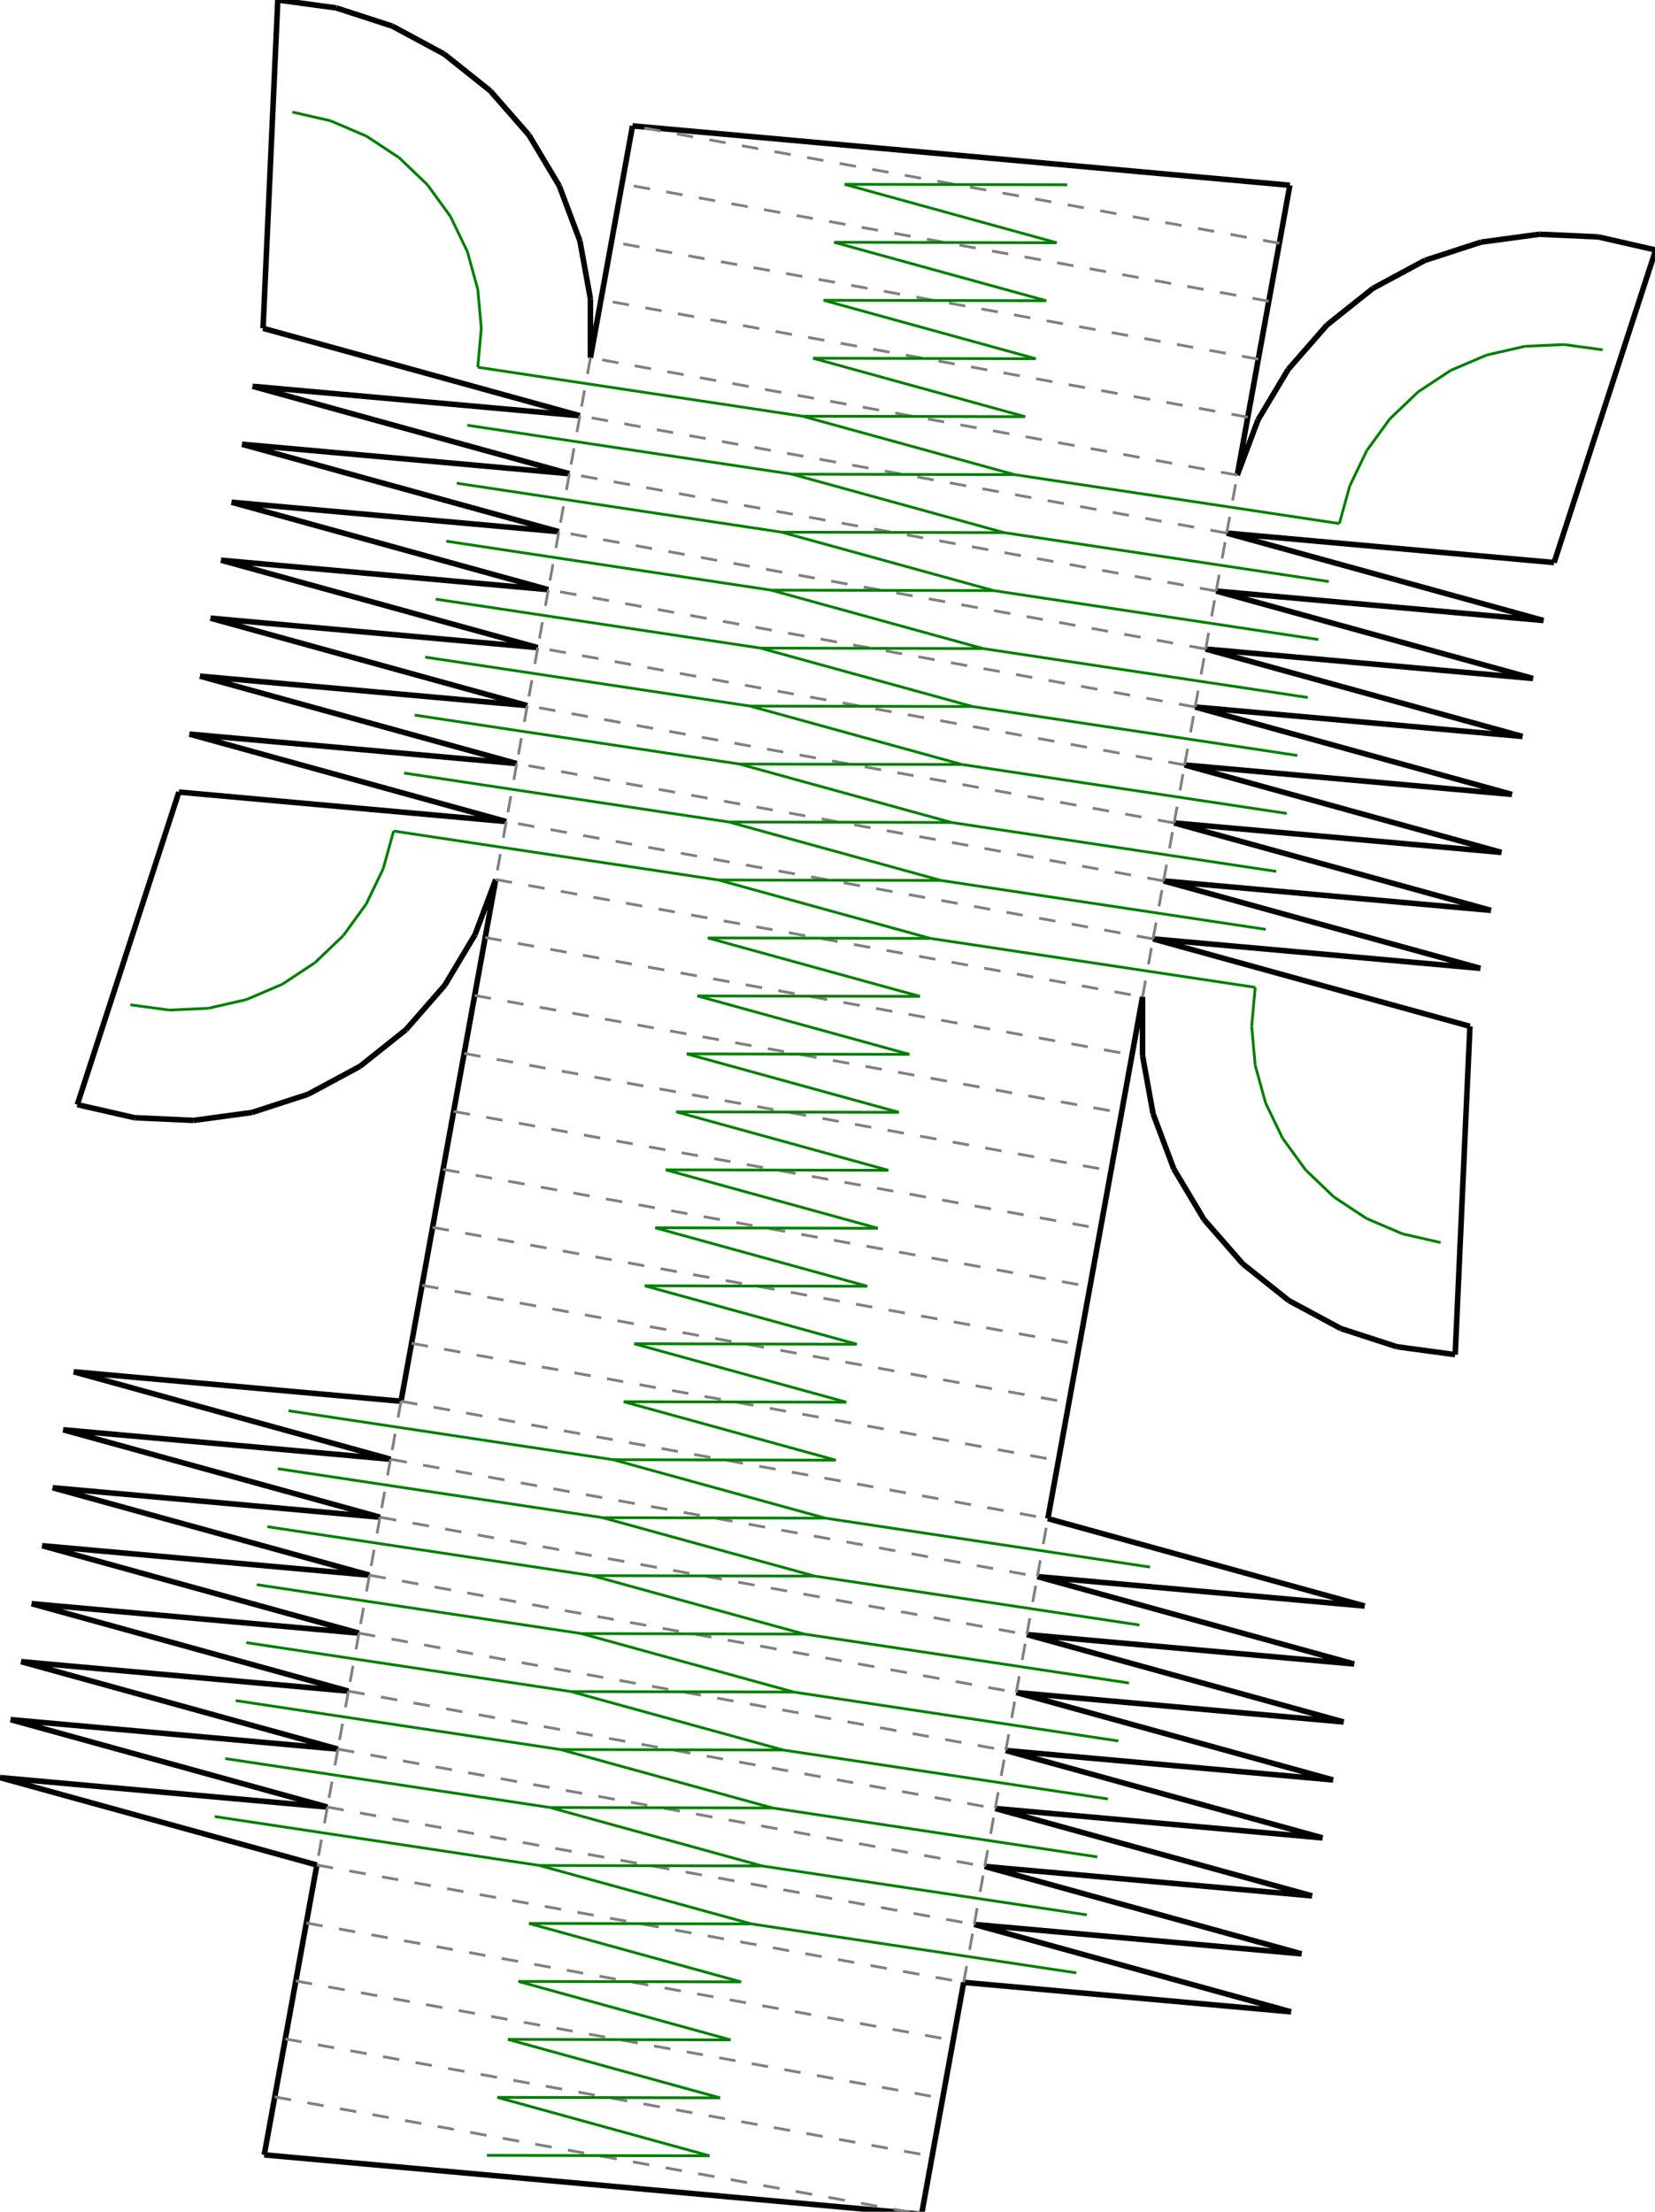 <?xml version="1.0"?>
<svg width="1007" height="1346" version="1.1" xmlns="http://www.w3.org/2000/svg" >
<defs>
<style type="text/css"><![CDATA[
.m {stroke:rgb(255,0,0);stroke-width:1.683;}
.v {stroke:rgb(0,0,255);stroke-width:1.683;}
.b {stroke:rgb(0,0,0);stroke-width:3.365;fill:white}
.n {stroke:rgb(128,128,128);stroke-width:1.683}
.t {stroke:rgb(0,128,0);stroke-width:1.683;}
.c {stroke:rgb(128,128,128);stroke-width:1.683;stroke-dasharray:10.07, 10.07;}
]]></style>
</defs>
<path fill="none" style="stroke:black;stroke-width:3.365;" d=" M 179.988 1205.55 L 173.586 1240.83 M 567.158 1312.25 L 573.56 1276.98 M 173.586 1240.83 L 167.184 1276.11 M 560.756 1347.53 L 567.158 1312.25 M 167.184 1276.11 L 160.782 1311.39 M 160.782 1311.39 L 560.756 1347.53 M 778.43 148.03 L 784.833 112.751 M 784.833 112.751 L 384.858 76.609 M 384.858 76.609 L 378.456 111.888 M 772.028 183.31 L 778.43 148.03 M 378.456 111.888 L 372.054 147.168 M 765.626 218.589 L 772.028 183.31 M 372.054 147.168 L 365.652 182.447 M 759.224 253.869 L 765.626 218.589 M 365.652 182.447 L 359.25 217.727 M 752.822 289.148 L 759.224 253.869 M 301.63 535.242 L 295.228 570.522 M 688.8 641.944 L 695.202 606.664 M 295.228 570.522 L 288.826 605.801 M 682.398 677.223 L 688.8 641.944 M 288.826 605.801 L 282.423 641.081 M 675.995 712.503 L 682.398 677.223 M 282.423 641.081 L 276.021 676.36 M 669.593 747.782 L 675.995 712.503 M 276.021 676.36 L 269.619 711.64 M 663.191 783.062 L 669.593 747.782 M 269.619 711.64 L 263.217 746.92 M 656.789 818.341 L 663.191 783.062 M 263.217 746.92 L 256.815 782.199 M 650.387 853.621 L 656.789 818.341 M 256.815 782.199 L 250.412 817.479 M 643.984 888.9 L 650.387 853.621 M 250.412 817.479 L 244.01 852.758 M 637.582 924.18 L 643.984 888.9 M 192.793 1134.99 L 186.391 1170.27 M 579.963 1241.7 L 586.365 1206.42 M 186.391 1170.27 L 179.988 1205.55 M 573.56 1276.98 L 579.963 1241.7 M 270.234 32.884 L 238.66 15.893 M 298.267 55.24 L 270.234 32.884 M 321.858 82.242 L 298.267 55.24 M 340.249 113.022 L 321.858 82.242 M 352.847 146.592 L 340.249 113.022 M 359.25 181.871 L 352.847 146.592 M 359.25 217.727 L 359.25 181.871 M 160.055 199.799 L 352.847 253.006 M 153.652 235.079 L 346.445 288.286 M 352.847 253.006 L 153.652 235.079 M 147.25 270.359 L 340.043 323.565 M 346.445 288.286 L 147.25 270.359 M 140.848 305.637 L 333.641 358.845 M 340.043 323.565 L 140.848 305.637 M 134.446 340.918 L 327.239 394.124 M 333.641 358.845 L 134.446 340.918 M 128.044 376.197 L 320.836 429.404 M 327.239 394.124 L 128.044 376.197 M 121.642 411.476 L 314.434 464.683 M 320.836 429.404 L 121.642 411.476 M 115.239 446.756 L 308.032 499.963 M 314.434 464.683 L 115.239 446.756 M 308.032 499.963 L 108.837 482.036 M 289.031 568.812 L 301.63 535.242 M 270.641 599.592 L 289.031 568.812 M 247.05 626.594 L 270.641 599.592 M 219.017 648.95 L 247.05 626.594 M 187.443 665.941 L 219.017 648.95 M 153.342 677.021 L 187.443 665.941 M 117.811 681.835 L 153.342 677.021 M 81.992 680.226 L 117.811 681.835 M 108.837 482.036 L 47.035 672.248 M 47.035 672.248 L 81.992 680.226 M 44.815 834.831 L 237.608 888.038 M 244.01 852.758 L 44.815 834.831 M 38.413 870.111 L 231.206 923.317 M 237.608 888.038 L 38.413 870.111 M 32.011 905.39 L 224.804 958.597 M 231.206 923.317 L 32.011 905.39 M 25.609 940.669 L 218.401 993.876 M 224.804 958.597 L 25.609 940.669 M 19.207 975.949 L 211.999 1029.16 M 218.401 993.876 L 19.207 975.949 M 12.804 1011.23 L 205.597 1064.44 M 211.999 1029.16 L 12.804 1011.23 M 6.402 1046.51 L 199.195 1099.71 M 205.597 1064.44 L 6.402 1046.51 M 0 1081.79 L 192.793 1134.99 M 199.195 1099.71 L 0 1081.79 M 204.559 4.813 L 169.028 0 M 169.028 0 L 160.055 199.799 M 238.66 15.893 L 204.559 4.813 M 936.64 142.556 L 901.109 147.369 M 901.109 147.369 L 867.008 158.45 M 867.008 158.45 L 835.434 175.441 M 835.434 175.441 L 807.401 197.797 M 807.401 197.797 L 783.81 224.799 M 783.81 224.799 L 765.42 255.579 M 765.42 255.579 L 752.822 289.148 M 746.419 324.428 L 945.614 342.354 M 740.017 359.707 L 939.212 377.635 M 939.212 377.635 L 746.419 324.428 M 733.615 394.987 L 932.81 412.915 M 932.81 412.915 L 740.017 359.707 M 727.213 430.266 L 926.408 448.193 M 926.408 448.193 L 733.615 394.987 M 720.811 465.546 L 920.006 483.473 M 920.006 483.473 L 727.213 430.266 M 714.408 500.826 L 913.603 518.753 M 913.603 518.753 L 720.811 465.546 M 708.006 536.105 L 907.201 554.032 M 907.201 554.032 L 714.408 500.826 M 701.604 571.385 L 900.799 589.312 M 900.799 589.312 L 708.006 536.105 M 894.397 624.592 L 701.604 571.385 M 695.202 606.664 L 695.202 642.52 M 695.202 642.52 L 701.604 677.799 M 701.604 677.799 L 714.203 711.369 M 714.203 711.369 L 732.593 742.149 M 732.593 742.149 L 756.184 769.151 M 756.184 769.151 L 784.217 791.507 M 784.217 791.507 L 815.792 808.498 M 815.792 808.498 L 849.893 819.578 M 849.893 819.578 L 885.424 824.391 M 885.424 824.391 L 894.397 624.592 M 631.18 959.459 L 830.375 977.386 M 830.375 977.386 L 637.582 924.18 M 624.778 994.739 L 823.973 1012.67 M 823.973 1012.67 L 631.18 959.459 M 618.376 1030.02 L 817.571 1047.95 M 817.571 1047.95 L 624.778 994.739 M 611.973 1065.3 L 811.168 1083.23 M 811.168 1083.23 L 618.376 1030.02 M 605.571 1100.58 L 804.766 1118.5 M 804.766 1118.5 L 611.973 1065.3 M 599.169 1135.86 L 798.364 1153.78 M 798.364 1153.78 L 605.571 1100.58 M 592.767 1171.14 L 791.962 1189.06 M 791.962 1189.06 L 599.169 1135.86 M 586.365 1206.42 L 785.56 1224.34 M 785.56 1224.34 L 592.767 1171.14 M 1007.42 152.143 L 972.46 144.164 M 945.614 342.354 L 1007.42 152.143 M 972.46 144.164 L 936.64 142.556" />
<path fill="none" class="c" d=" M 701.604 571.385 L 308.032 499.963 M 308.032 499.963 L 301.63 535.242 M 695.202 606.664 L 701.604 571.385 M 301.63 535.242 L 695.202 606.664 M 295.228 570.522 L 688.8 641.944 M 288.826 605.801 L 682.398 677.223 M 282.423 641.081 L 675.995 712.503 M 276.021 676.36 L 669.593 747.782 M 269.619 711.64 L 663.191 783.062 M 263.217 746.92 L 656.789 818.341 M 256.815 782.199 L 650.387 853.621 M 250.412 817.479 L 643.984 888.9 M 244.01 852.758 L 637.582 924.18 M 244.01 852.758 L 237.608 888.038 M 631.18 959.459 L 637.582 924.18 M 237.608 888.038 L 631.18 959.459 M 237.608 888.038 L 231.206 923.317 M 624.778 994.739 L 631.18 959.459 M 231.206 923.317 L 624.778 994.739 M 231.206 923.317 L 224.804 958.597 M 618.376 1030.02 L 624.778 994.739 M 224.804 958.597 L 618.376 1030.02 M 224.804 958.597 L 218.401 993.876 M 611.973 1065.3 L 618.376 1030.02 M 218.401 993.876 L 611.973 1065.3 M 218.401 993.876 L 211.999 1029.16 M 605.571 1100.58 L 611.973 1065.3 M 211.999 1029.16 L 605.571 1100.58 M 211.999 1029.16 L 205.597 1064.44 M 599.169 1135.86 L 605.571 1100.58 M 205.597 1064.44 L 599.169 1135.86 M 205.597 1064.44 L 199.195 1099.71 M 592.767 1171.14 L 599.169 1135.86 M 199.195 1099.71 L 592.767 1171.14 M 199.195 1099.71 L 192.793 1134.99 M 586.365 1206.42 L 592.767 1171.14 M 192.793 1134.99 L 586.365 1206.42 M 186.391 1170.27 L 579.963 1241.7 M 179.988 1205.55 L 573.56 1276.98 M 701.604 571.385 L 708.006 536.105 M 173.586 1240.83 L 567.158 1312.25 M 167.184 1276.11 L 560.756 1347.53 M 708.006 536.105 L 314.434 464.683 M 314.434 464.683 L 308.032 499.963 M 708.006 536.105 L 714.408 500.826 M 714.408 500.826 L 320.836 429.404 M 320.836 429.404 L 314.434 464.683 M 714.408 500.826 L 720.811 465.546 M 720.811 465.546 L 327.239 394.124 M 327.239 394.124 L 320.836 429.404 M 720.811 465.546 L 727.213 430.266 M 727.213 430.266 L 333.641 358.845 M 333.641 358.845 L 327.239 394.124 M 727.213 430.266 L 733.615 394.987 M 733.615 394.987 L 340.043 323.565 M 340.043 323.565 L 333.641 358.845 M 733.615 394.987 L 740.017 359.707 M 740.017 359.707 L 346.445 288.286 M 346.445 288.286 L 340.043 323.565 M 740.017 359.707 L 746.419 324.428 M 746.419 324.428 L 352.847 253.006 M 352.847 253.006 L 346.445 288.286 M 746.419 324.428 L 752.822 289.148 M 752.822 289.148 L 359.25 217.727 M 359.25 217.727 L 352.847 253.006 M 759.224 253.869 L 365.652 182.447 M 765.626 218.589 L 372.054 147.168 M 772.028 183.31 L 378.456 111.888 M 778.43 148.03 L 384.858 76.609" />
<line x1="572.548" y1="535.817" x2="437.089" y2="535.53" class="t" />
<line x1="239.5" y1="505.747" x2="437.089" y2="535.53" class="t" />
<line x1="566.145" y1="571.097" x2="437.089" y2="535.53" class="t" />
<line x1="763.734" y1="600.88" x2="566.145" y2="571.097" class="t" />
<line x1="430.687" y1="570.809" x2="566.145" y2="571.097" class="t" />
<line x1="559.743" y1="606.377" x2="430.687" y2="570.809" class="t" />
<line x1="424.284" y1="606.089" x2="559.743" y2="606.377" class="t" />
<line x1="553.341" y1="641.656" x2="424.284" y2="606.089" class="t" />
<line x1="417.882" y1="641.369" x2="553.341" y2="641.656" class="t" />
<line x1="546.939" y1="676.936" x2="417.882" y2="641.369" class="t" />
<line x1="411.48" y1="676.648" x2="546.939" y2="676.936" class="t" />
<line x1="540.537" y1="712.215" x2="411.48" y2="676.648" class="t" />
<line x1="405.078" y1="711.928" x2="540.537" y2="712.215" class="t" />
<line x1="534.134" y1="747.495" x2="405.078" y2="711.928" class="t" />
<line x1="398.676" y1="747.207" x2="534.134" y2="747.495" class="t" />
<line x1="527.732" y1="782.774" x2="398.676" y2="747.207" class="t" />
<line x1="392.273" y1="782.487" x2="527.732" y2="782.774" class="t" />
<line x1="521.33" y1="818.054" x2="392.273" y2="782.487" class="t" />
<line x1="385.871" y1="817.766" x2="521.33" y2="818.054" class="t" />
<line x1="514.928" y1="853.333" x2="385.871" y2="817.766" class="t" />
<line x1="379.469" y1="853.046" x2="514.928" y2="853.333" class="t" />
<line x1="508.526" y1="888.613" x2="379.469" y2="853.046" class="t" />
<line x1="373.067" y1="888.325" x2="508.526" y2="888.613" class="t" />
<line x1="175.478" y1="858.542" x2="373.067" y2="888.325" class="t" />
<line x1="502.123" y1="923.892" x2="373.067" y2="888.325" class="t" />
<line x1="699.712" y1="953.675" x2="502.123" y2="923.892" class="t" />
<line x1="366.665" y1="923.605" x2="502.123" y2="923.892" class="t" />
<line x1="169.076" y1="893.822" x2="366.665" y2="923.605" class="t" />
<line x1="495.721" y1="959.172" x2="366.665" y2="923.605" class="t" />
<line x1="693.31" y1="988.955" x2="495.721" y2="959.172" class="t" />
<line x1="360.262" y1="958.884" x2="495.721" y2="959.172" class="t" />
<line x1="162.674" y1="929.101" x2="360.262" y2="958.884" class="t" />
<line x1="489.319" y1="994.451" x2="360.262" y2="958.884" class="t" />
<line x1="686.908" y1="1024.234" x2="489.319" y2="994.451" class="t" />
<line x1="353.86" y1="994.164" x2="489.319" y2="994.451" class="t" />
<line x1="156.271" y1="964.381" x2="353.86" y2="994.164" class="t" />
<line x1="482.917" y1="1029.731" x2="353.86" y2="994.164" class="t" />
<line x1="680.506" y1="1059.514" x2="482.917" y2="1029.731" class="t" />
<line x1="347.458" y1="1029.443" x2="482.917" y2="1029.731" class="t" />
<line x1="149.869" y1="999.66" x2="347.458" y2="1029.443" class="t" />
<line x1="476.515" y1="1065.01" x2="347.458" y2="1029.443" class="t" />
<line x1="674.104" y1="1094.793" x2="476.515" y2="1065.01" class="t" />
<line x1="341.056" y1="1064.723" x2="476.515" y2="1065.01" class="t" />
<line x1="143.467" y1="1034.94" x2="341.056" y2="1064.723" class="t" />
<line x1="470.113" y1="1100.29" x2="341.056" y2="1064.723" class="t" />
<line x1="667.702" y1="1130.073" x2="470.113" y2="1100.29" class="t" />
<line x1="334.654" y1="1100.002" x2="470.113" y2="1100.29" class="t" />
<line x1="137.065" y1="1070.219" x2="334.654" y2="1100.002" class="t" />
<line x1="463.71" y1="1135.569" x2="334.654" y2="1100.002" class="t" />
<line x1="661.299" y1="1165.352" x2="463.71" y2="1135.569" class="t" />
<line x1="328.252" y1="1135.282" x2="463.71" y2="1135.569" class="t" />
<line x1="130.663" y1="1105.499" x2="328.252" y2="1135.282" class="t" />
<line x1="457.308" y1="1170.849" x2="328.252" y2="1135.282" class="t" />
<line x1="654.897" y1="1200.632" x2="457.308" y2="1170.849" class="t" />
<line x1="321.849" y1="1170.561" x2="457.308" y2="1170.849" class="t" />
<line x1="450.906" y1="1206.128" x2="321.849" y2="1170.561" class="t" />
<line x1="315.447" y1="1205.841" x2="450.906" y2="1206.128" class="t" />
<line x1="444.504" y1="1241.408" x2="315.447" y2="1205.841" class="t" />
<line x1="233.166" y1="528.697" x2="239.5" y2="505.747" class="t" />
<line x1="222.837" y1="550.147" x2="233.166" y2="528.697" class="t" />
<line x1="208.843" y1="569.408" x2="222.837" y2="550.147" class="t" />
<line x1="191.635" y1="585.86" x2="208.843" y2="569.408" class="t" />
<line x1="171.766" y1="598.976" x2="191.635" y2="585.86" class="t" />
<line x1="149.874" y1="608.333" x2="171.766" y2="598.976" class="t" />
<line x1="126.664" y1="613.631" x2="149.874" y2="608.333" class="t" />
<line x1="102.88" y1="614.699" x2="126.664" y2="613.631" class="t" />
<line x1="79.288" y1="611.503" x2="102.88" y2="614.699" class="t" />
<line x1="761.6" y1="624.592" x2="763.734" y2="600.88" class="t" />
<line x1="763.734" y1="648.304" x2="761.6" y2="624.592" class="t" />
<line x1="770.068" y1="671.253" x2="763.734" y2="648.304" class="t" />
<line x1="780.398" y1="692.703" x2="770.068" y2="671.253" class="t" />
<line x1="794.391" y1="711.964" x2="780.398" y2="692.703" class="t" />
<line x1="811.599" y1="728.416" x2="794.391" y2="711.964" class="t" />
<line x1="831.469" y1="741.532" x2="811.599" y2="728.416" class="t" />
<line x1="853.36" y1="750.889" x2="831.469" y2="741.532" class="t" />
<line x1="876.571" y1="756.187" x2="853.36" y2="750.889" class="t" />
<line x1="309.045" y1="1241.12" x2="444.504" y2="1241.408" class="t" />
<line x1="443.491" y1="500.25" x2="572.548" y2="535.817" class="t" />
<line x1="770.136" y1="565.6" x2="572.548" y2="535.817" class="t" />
<line x1="438.102" y1="1276.688" x2="309.045" y2="1241.12" class="t" />
<line x1="302.643" y1="1276.4" x2="438.102" y2="1276.688" class="t" />
<line x1="431.699" y1="1311.967" x2="302.643" y2="1276.4" class="t" />
<line x1="296.241" y1="1311.679" x2="431.699" y2="1311.967" class="t" />
<line x1="578.95" y1="500.538" x2="443.491" y2="500.25" class="t" />
<line x1="245.902" y1="470.467" x2="443.491" y2="500.25" class="t" />
<line x1="449.893" y1="464.971" x2="578.95" y2="500.538" class="t" />
<line x1="776.539" y1="530.321" x2="578.95" y2="500.538" class="t" />
<line x1="585.352" y1="465.258" x2="449.893" y2="464.971" class="t" />
<line x1="252.304" y1="435.188" x2="449.893" y2="464.971" class="t" />
<line x1="456.295" y1="429.691" x2="585.352" y2="465.258" class="t" />
<line x1="782.941" y1="495.041" x2="585.352" y2="465.258" class="t" />
<line x1="591.754" y1="429.979" x2="456.295" y2="429.691" class="t" />
<line x1="258.706" y1="399.908" x2="456.295" y2="429.691" class="t" />
<line x1="462.697" y1="394.412" x2="591.754" y2="429.979" class="t" />
<line x1="789.343" y1="459.762" x2="591.754" y2="429.979" class="t" />
<line x1="598.156" y1="394.699" x2="462.697" y2="394.412" class="t" />
<line x1="265.108" y1="364.629" x2="462.697" y2="394.412" class="t" />
<line x1="469.1" y1="359.132" x2="598.156" y2="394.699" class="t" />
<line x1="795.745" y1="424.482" x2="598.156" y2="394.699" class="t" />
<line x1="604.558" y1="359.42" x2="469.1" y2="359.132" class="t" />
<line x1="271.511" y1="329.349" x2="469.1" y2="359.132" class="t" />
<line x1="475.502" y1="323.853" x2="604.558" y2="359.42" class="t" />
<line x1="802.147" y1="389.203" x2="604.558" y2="359.42" class="t" />
<line x1="610.961" y1="324.14" x2="475.502" y2="323.853" class="t" />
<line x1="277.913" y1="294.07" x2="475.502" y2="323.853" class="t" />
<line x1="481.904" y1="288.573" x2="610.961" y2="324.14" class="t" />
<line x1="808.55" y1="353.923" x2="610.961" y2="324.14" class="t" />
<line x1="617.363" y1="288.861" x2="481.904" y2="288.573" class="t" />
<line x1="284.315" y1="258.79" x2="481.904" y2="288.573" class="t" />
<line x1="488.306" y1="253.294" x2="617.363" y2="288.861" class="t" />
<line x1="814.952" y1="318.644" x2="617.363" y2="288.861" class="t" />
<line x1="821.285" y1="295.694" x2="814.952" y2="318.644" class="t" />
<line x1="623.765" y1="253.581" x2="488.306" y2="253.294" class="t" />
<line x1="290.717" y1="223.511" x2="488.306" y2="253.294" class="t" />
<line x1="292.851" y1="199.799" x2="290.717" y2="223.511" class="t" />
<line x1="831.615" y1="274.244" x2="821.285" y2="295.694" class="t" />
<line x1="494.708" y1="218.014" x2="623.765" y2="253.581" class="t" />
<line x1="290.717" y1="176.087" x2="292.851" y2="199.799" class="t" />
<line x1="845.609" y1="254.983" x2="831.615" y2="274.244" class="t" />
<line x1="630.167" y1="218.302" x2="494.708" y2="218.014" class="t" />
<line x1="284.384" y1="153.138" x2="290.717" y2="176.087" class="t" />
<line x1="862.816" y1="238.531" x2="845.609" y2="254.983" class="t" />
<line x1="501.111" y1="182.735" x2="630.167" y2="218.302" class="t" />
<line x1="274.054" y1="131.688" x2="284.384" y2="153.138" class="t" />
<line x1="882.686" y1="225.415" x2="862.816" y2="238.531" class="t" />
<line x1="636.569" y1="183.022" x2="501.111" y2="182.735" class="t" />
<line x1="260.06" y1="112.427" x2="274.054" y2="131.688" class="t" />
<line x1="904.577" y1="216.058" x2="882.686" y2="225.415" class="t" />
<line x1="507.513" y1="147.455" x2="636.569" y2="183.022" class="t" />
<line x1="242.852" y1="95.974" x2="260.06" y2="112.427" class="t" />
<line x1="927.788" y1="210.76" x2="904.577" y2="216.058" class="t" />
<line x1="642.972" y1="147.743" x2="507.513" y2="147.455" class="t" />
<line x1="222.983" y1="82.859" x2="242.852" y2="95.974" class="t" />
<line x1="951.571" y1="209.692" x2="927.788" y2="210.76" class="t" />
<line x1="975.164" y1="212.887" x2="951.571" y2="209.692" class="t" />
<line x1="513.915" y1="112.176" x2="642.972" y2="147.743" class="t" />
<line x1="201.091" y1="73.502" x2="222.983" y2="82.859" class="t" />
<line x1="177.881" y1="68.204" x2="201.091" y2="73.502" class="t" />
<line x1="649.374" y1="112.463" x2="513.915" y2="112.176" class="t" />
</svg>
